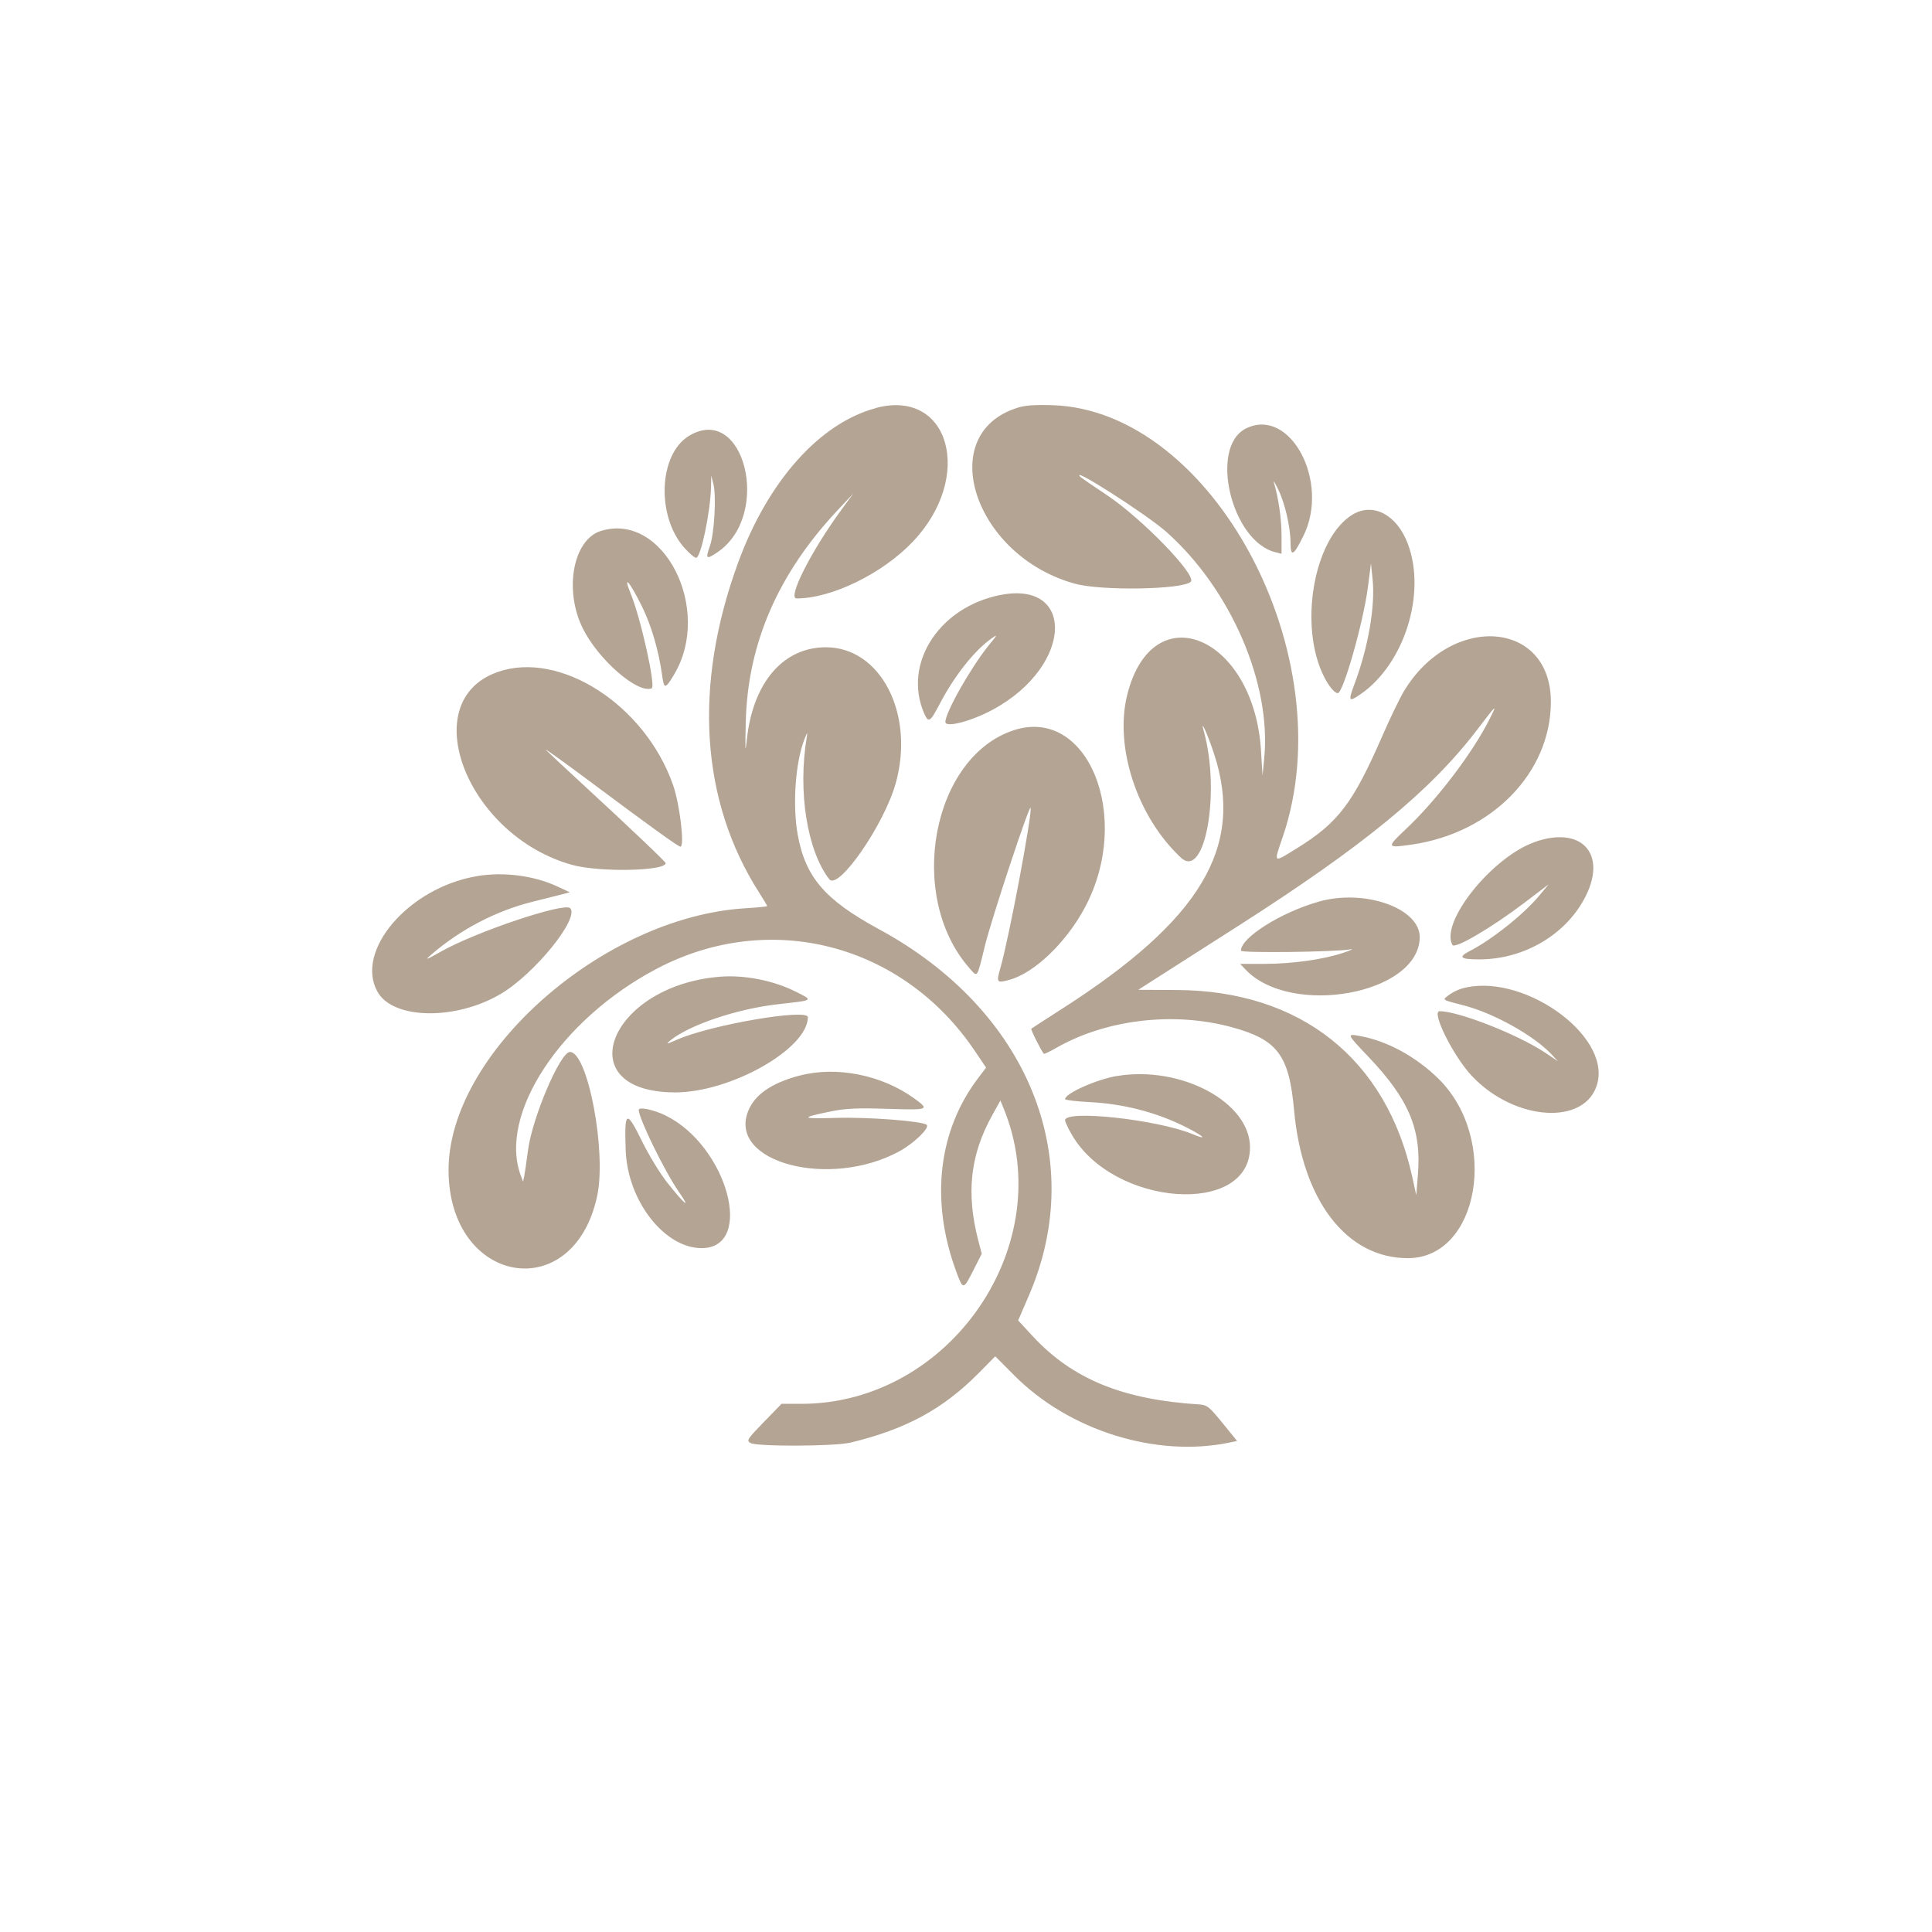 <?xml version="1.0" encoding="UTF-8"?><svg id="a" xmlns="http://www.w3.org/2000/svg" viewBox="0 0 400 400"><defs><style>.d{fill:#b4a494;fill-rule:evenodd;}</style></defs><g id="b"><path id="c" class="d" d="M181.31,84.5c-11.63,3.13-22.31,15.11-28.48,31.96-9.33,25.46-7.8,49.37,4.37,68.39,.9,1.4,1.63,2.63,1.63,2.74s-2.05,.31-4.55,.46c-29.48,1.81-61.49,30.1-61.41,54.27,.07,23.73,25.89,28.17,30.77,5.29,1.96-9.21-1.94-29.81-5.64-29.81-2.01,0-7.82,13.63-8.69,20.4-.29,2.26-.64,4.64-.77,5.28l-.24,1.17-.44-1.17c-4.82-12.64,8.17-32.44,28.16-42.94,23.35-12.26,50.82-5.17,65.77,16.99l2.37,3.51-1.58,2.08c-8.35,10.94-10.02,25.43-4.62,40.09,1.44,3.91,1.48,3.91,3.58-.24l1.72-3.39-.7-2.68c-2.57-9.87-1.7-17.78,2.88-26.02l1.68-3.03,.67,1.63c11.56,28.16-11.05,61.17-41.9,61.17h-4.08l-3.68,3.78c-3.41,3.51-3.61,3.82-2.77,4.32,1.33,.78,17.45,.72,20.76-.08,11.49-2.78,19.14-6.94,26.53-14.41l3.41-3.45,3.9,3.92c11.38,11.46,29.39,17.09,44.58,13.94l1.59-.33-3.03-3.73c-2.77-3.41-3.19-3.74-4.86-3.84-15.82-1-26.21-5.26-34.4-14.1l-3.04-3.29,2.27-5.27c12.25-28.46-.31-59.04-31.09-75.73-11.23-6.09-15.25-10.78-16.84-19.67-1.08-6.09-.46-14.85,1.39-19.6,.6-1.53,.69-1.62,.5-.47-1.88,11.19,.07,23.46,4.66,29.39,1.88,2.43,11.39-11.33,13.77-19.9,3.97-14.33-3.12-28.12-14.47-28.12-8.84,0-15.1,7.31-16.36,19.07-.33,3.09-.37,2.48-.23-3.49,.37-16.33,6.69-30.87,19.18-44.13l3.08-3.27-2.56,3.5c-6.22,8.51-11.11,18.21-9.19,18.21,7.29,0,17.81-5.14,24.11-11.78,12.71-13.4,7.6-31.76-7.69-27.65m29.19,0c-17.15,5.5-8.78,30.71,12.08,36.39,5.55,1.51,22.3,1.21,23.94-.42,1.31-1.31-10.1-13.09-17.4-17.96-2.83-1.88-5.24-3.53-5.37-3.66-2.79-2.82,13.7,7.71,17.79,11.37,13.31,11.89,21.71,31.39,20.18,46.84l-.35,3.55-.31-5.14c-1.45-23.75-22.43-32.56-27.69-11.63-2.72,10.83,2.05,25.32,11.12,33.77,4.98,4.64,8.24-13.6,4.7-26.3-.79-2.82,.89,.92,2.17,4.86,6.28,19.24-2.73,34.3-31.57,52.77-3.34,2.14-6.17,3.97-6.29,4.07-.17,.15,1.96,4.41,2.6,5.2,.07,.09,1.25-.47,2.61-1.25,10.31-5.88,24.28-7.53,36.26-4.27,9.52,2.59,11.9,5.75,12.94,17.24,1.7,18.68,10.88,30.6,23.56,30.59,14.75,0,18.97-24.66,6.36-37.12-4.6-4.54-10.55-7.81-16.16-8.85-2.95-.55-2.94-.52,1.64,4.29,8.39,8.82,11,15.04,10.23,24.42l-.34,4.21-.82-3.74c-5.36-24.49-23.16-38.62-48.79-38.73l-7.95-.04,4.44-2.84c2.44-1.56,9.81-6.26,16.36-10.45,25.8-16.49,39.65-27.85,49.26-40.42,4.23-5.53,4.32-5.61,2.68-2.34-3.5,6.99-10.97,16.81-17.35,22.8-4.04,3.79-3.98,3.94,1.25,3.18,16.57-2.4,28.74-14.85,28.79-29.49,.06-17.01-20.69-18.51-30.46-2.2-.85,1.43-2.89,5.65-4.51,9.37-6.04,13.83-9.09,17.82-17.68,23.13-4.93,3.05-4.77,3.18-2.85-2.43,12.72-37.33-14.46-88.28-47.66-89.35-3.76-.12-5.75,.03-7.41,.57m47.46,4.24c-7.7,3.8-3.07,23.35,6.07,25.63l1.28,.32v-3.9c-.01-3.39-.65-7.74-1.6-10.91-.15-.51,.26,.16,.91,1.49,1.38,2.8,2.54,7.8,2.55,11,.01,3.09,.61,2.78,2.67-1.38,5.54-11.22-2.75-26.76-11.88-22.25m-115.37,1.57c-6.22,3.79-6.76,16.51-.98,23.08,1.04,1.18,2.16,2.14,2.49,2.14,.98,0,2.98-9.53,3.09-14.71l.05-2.34,.46,1.87c.62,2.52,.16,10.25-.76,12.8-.95,2.65-.71,2.81,1.68,1.16,11.25-7.77,5.41-30.98-6.04-24m137.43,16.27c-8.06,4.91-11.23,23.12-5.86,33.65,.97,1.91,2.16,3.32,2.8,3.32,1.13,0,5.3-14.66,6.24-21.95l.63-4.9,.34,3.27c.58,5.5-.91,14.13-3.71,21.58-1.4,3.71-1.27,3.94,1.23,2.21,9.08-6.29,13.65-20.86,9.77-31.15-2.26-6.01-7.2-8.61-11.45-6.02m-155.58,3.36c-5.78,1.78-7.73,12.2-3.78,20.19,3.2,6.47,11.37,13.57,14.27,12.41,.88-.35-2.22-14.35-4.34-19.57-1.71-4.2-.25-2.58,2.28,2.53,1.99,4.02,3.52,9.26,4.23,14.44,.38,2.8,.65,2.78,2.45-.23,8.09-13.52-2.17-33.75-15.11-29.76m81.44,13.54c-11.92,3-18.74,14.18-14.64,24,.97,2.32,1.29,2.16,3.31-1.71,3.05-5.84,7.2-11.08,10.75-13.58,1.29-.91,1.25-.8-.5,1.33-3.68,4.49-9.07,13.98-9.07,15.97,0,1.26,5.32-.12,9.81-2.54,16.98-9.16,17.25-27.72,.35-23.47m-102.91,15.69c-17.11,6.07-6.32,33.87,15.49,39.92,5.58,1.55,19.35,1.29,19.35-.37,0-.27-7.16-7.09-16.58-15.77-3.85-3.55-7.53-6.98-8.17-7.62-.64-.64,3.46,2.29,9.11,6.51,12.45,9.29,18.25,13.47,18.69,13.47,.92,0-.13-8.79-1.52-12.76-5.8-16.6-23.47-27.96-36.37-23.38m106.9,12.04c-16.88,5.52-22.28,34.22-9.25,49.16,1.81,2.08,1.59,2.38,3.28-4.51,1.39-5.67,9.22-29.32,9.46-28.59,.39,1.16-4.52,27.2-6.24,33.13-.89,3.08-.78,3.22,1.93,2.46,5.15-1.44,11.71-7.74,15.55-14.94,9.96-18.64,.69-41.75-14.73-36.71m107.78,23.18c-8.86,3.19-19.56,16.61-16.95,21.27,.5,.9,8.08-3.55,14.98-8.79l4.96-3.77-1.99,2.38c-3.27,3.91-9.81,9.11-14.45,11.49-2.4,1.23-1.82,1.69,2.1,1.68,9.36-.01,18.15-5.28,22.05-13.21,4.36-8.86-1.11-14.51-10.7-11.06m-218.91,7.04c-14.13,2.36-25.39,15.48-20.57,23.98,3.24,5.71,16.19,5.91,25.51,.39,7.03-4.17,16.38-15.72,14.35-17.75-1.23-1.23-19.45,4.88-26.68,8.96-3.21,1.81-3.51,1.91-2.1,.69,6.07-5.25,13.47-9.11,21.07-10.99,2.67-.66,5.48-1.37,6.25-1.57l1.4-.37-2.57-1.2c-4.84-2.26-11.13-3.08-16.66-2.15m174.28,5.29c-7.81,2.21-16.11,7.43-16.11,10.15,0,.51,19.57,.28,22.65-.27,.77-.14,.14,.17-1.4,.69-4.16,1.4-10.56,2.3-16.31,2.31h-5.1l1.05,1.11c9.4,10.01,35.95,5.18,36.13-6.57,.09-6.05-11.37-10.12-20.9-7.43m-123.99,15.55c-23.04,1.86-31.56,23.93-9.25,23.95,11.49,0,27.46-9.05,27.46-15.57,0-1.85-19.9,1.54-26.93,4.59-2.38,1.03-2.58,1.06-1.56,.23,3.99-3.25,13.89-6.57,22.42-7.52,7.35-.82,7.22-.74,3.7-2.52-4.69-2.37-10.69-3.57-15.84-3.16m153.42,2.51c-.77,.23-1.92,.83-2.57,1.33-1.31,1.01-1.51,.88,3.27,2.13,6.13,1.6,14.37,6.2,17.98,10.03l1.4,1.49-2.57-1.72c-5.6-3.76-17.97-8.63-21.92-8.63-1.81,0,2.84,9.34,6.68,13.41,8.9,9.44,23.61,10.33,25.97,1.57,2.77-10.28-16.02-23.32-28.25-19.61m-137.02,17.98c-5.82,1.57-9.27,3.99-10.59,7.45-4.02,10.52,16.89,16.03,31.29,8.24,3.04-1.64,6.38-4.86,5.73-5.51-.77-.77-12.17-1.65-18.77-1.44-7.38,.23-7.58-.03-1.05-1.35,3.05-.62,5.46-.73,11.67-.53,8.63,.27,8.8,.21,5.61-2.12-6.75-4.92-16.21-6.79-23.88-4.73m65.8,.05c-4.21,.7-10.74,3.62-10.74,4.8,0,.19,2.36,.47,5.25,.62,6.67,.35,13.2,1.99,18.98,4.78,4.2,2.03,5.78,3.34,2.22,1.86-7.25-3.03-26.47-5.13-26.45-2.89,0,.3,.61,1.62,1.36,2.92,8.59,14.97,36.95,17.03,36.93,2.68-.01-9.34-14.28-16.98-27.55-14.76m-99.01,7.01c0,1.75,5.4,12.79,8.29,16.94,2.64,3.79,1.32,2.77-2.32-1.8-1.52-1.91-3.92-5.84-5.37-8.81-3.16-6.44-3.59-6.17-3.3,2.02,.37,10.43,7.99,20.26,15.71,20.27,11.14,.02,5.31-21.28-7.53-27.5-2.42-1.17-5.48-1.8-5.48-1.13M-150.34,70.22m0,0,0,0"/></g></svg>